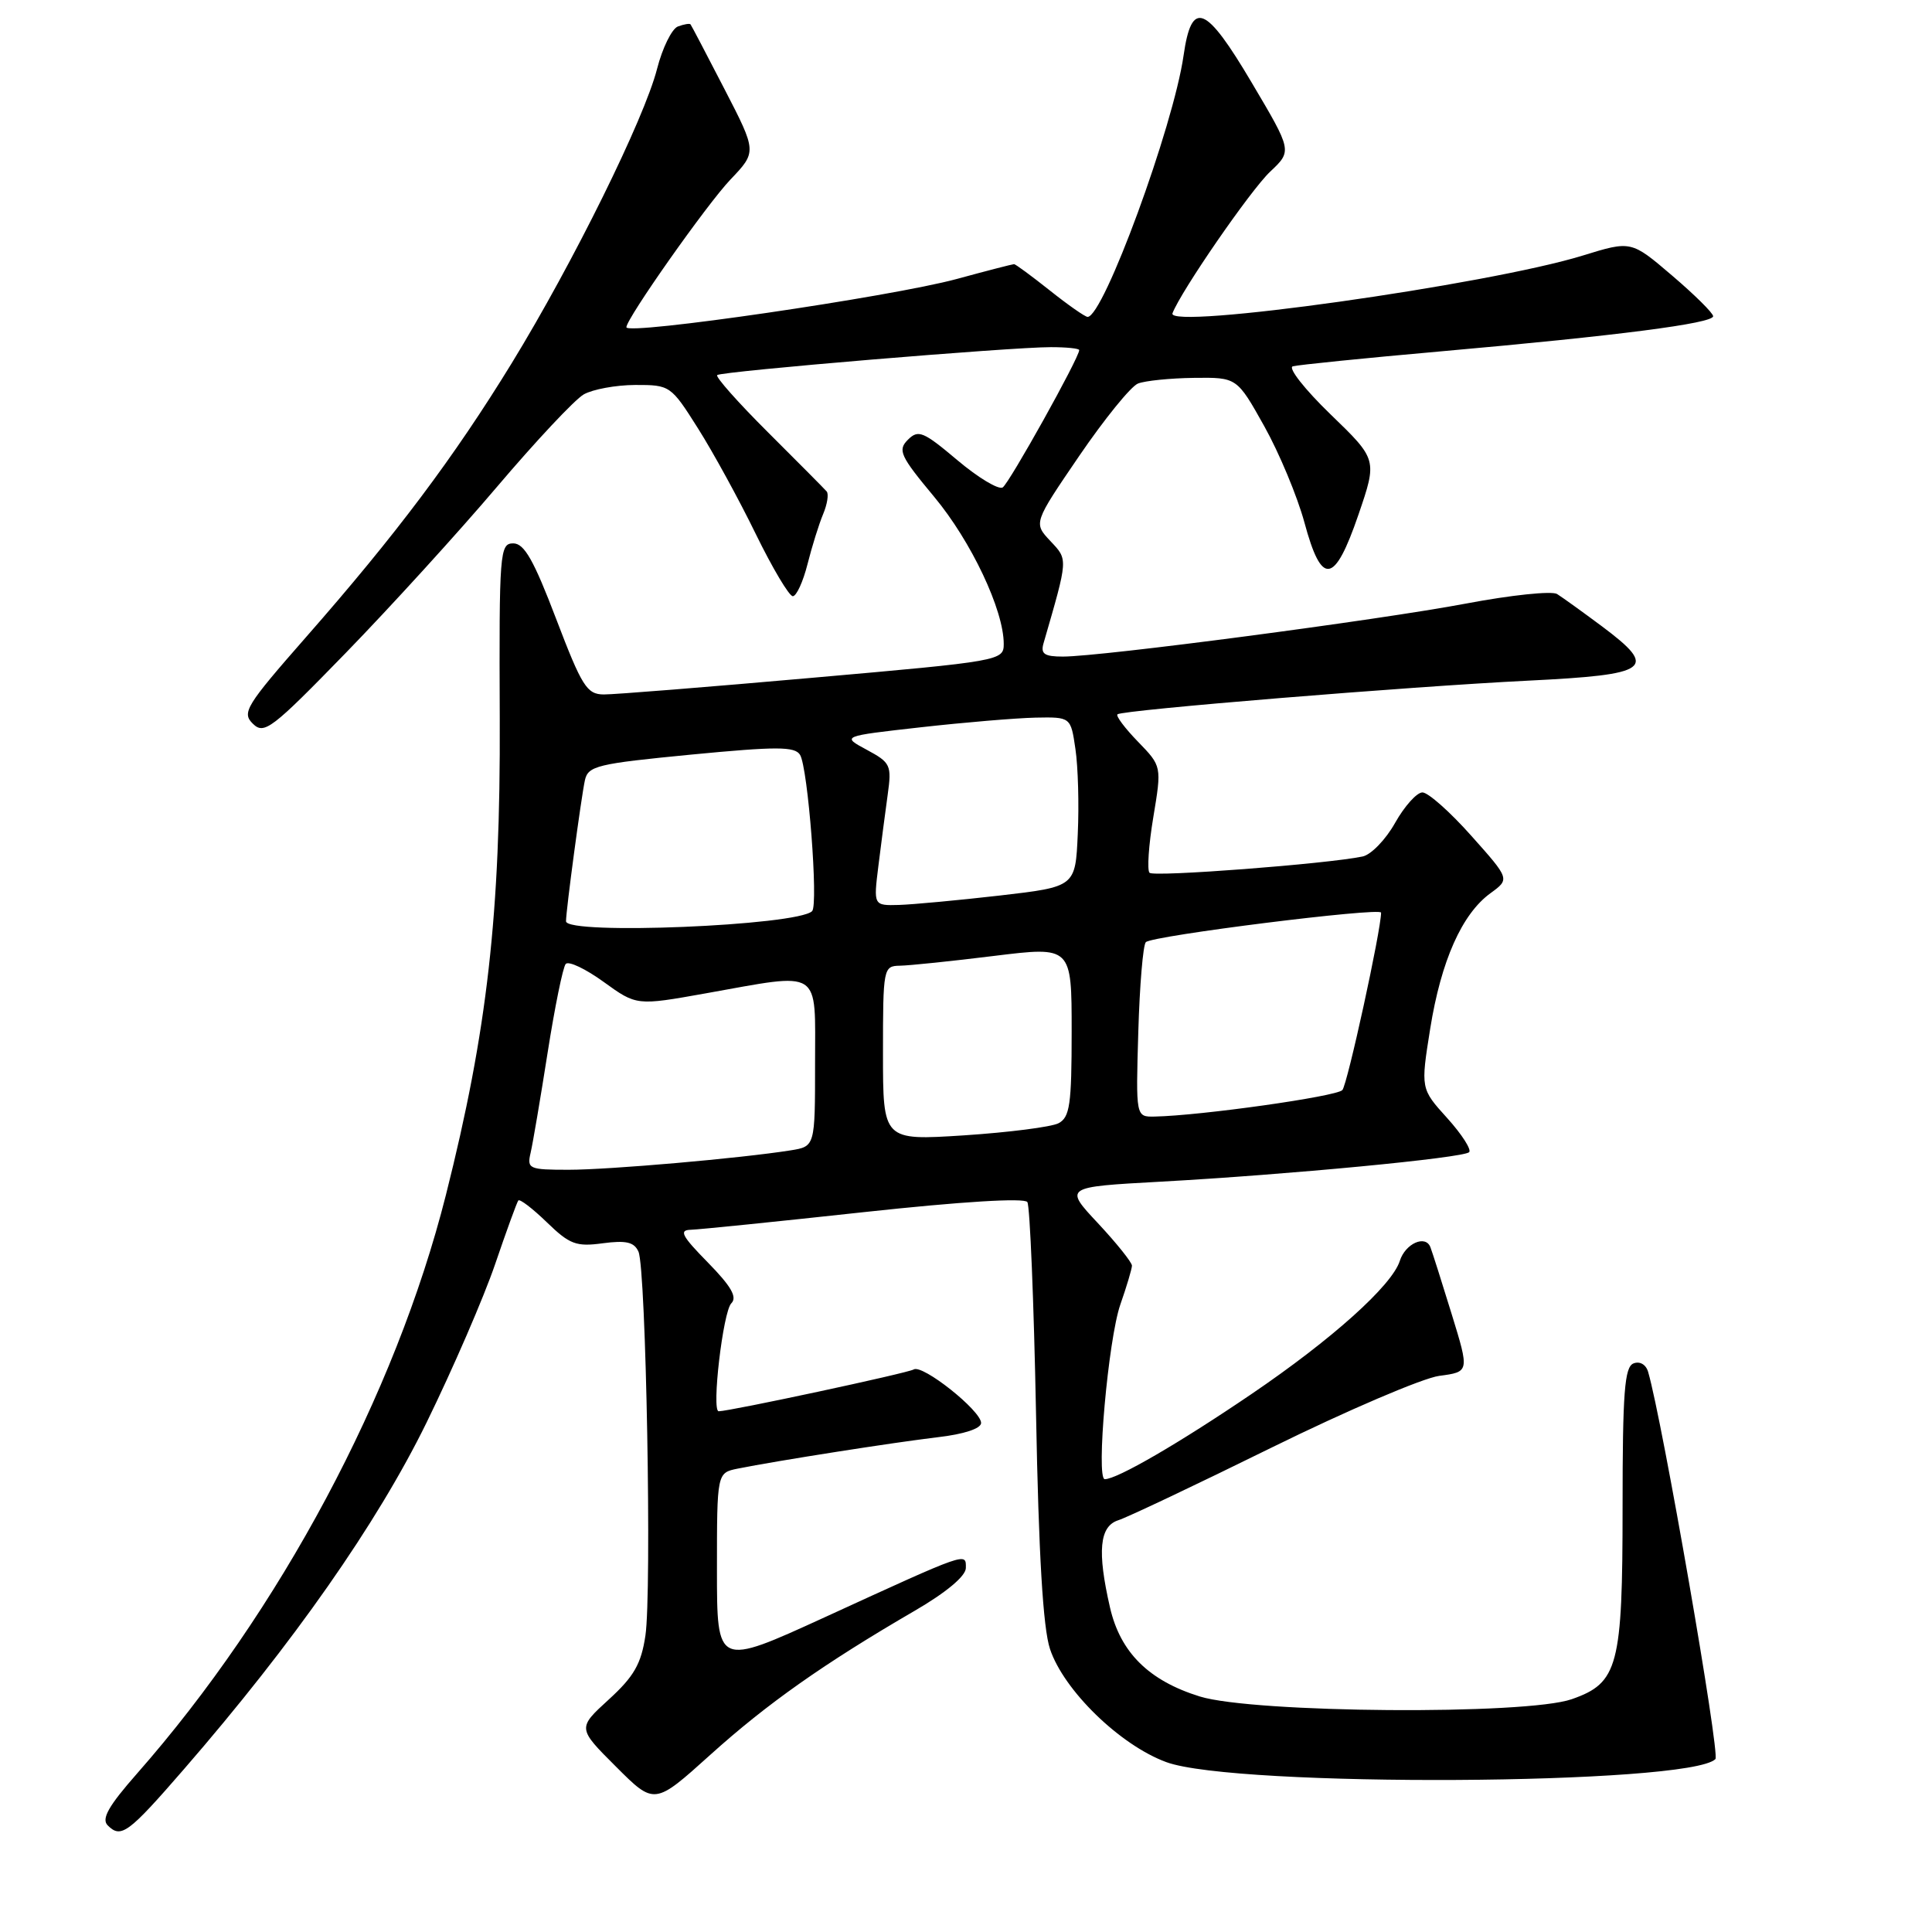 <?xml version="1.0" encoding="UTF-8" standalone="no"?>
<!DOCTYPE svg PUBLIC "-//W3C//DTD SVG 1.1//EN" "http://www.w3.org/Graphics/SVG/1.1/DTD/svg11.dtd" >
<svg xmlns="http://www.w3.org/2000/svg" xmlns:xlink="http://www.w3.org/1999/xlink" version="1.1" viewBox="0 0 256 256">
 <g >
 <path fill="currentColor"
d=" M 24.38 234.42 C 38.87 217.72 49.97 201.87 56.52 188.50 C 60.02 181.35 64.11 171.90 65.61 167.50 C 67.11 163.10 68.49 159.31 68.68 159.07 C 68.87 158.83 70.57 160.13 72.46 161.96 C 75.48 164.89 76.35 165.22 79.87 164.74 C 82.97 164.33 84.03 164.58 84.60 165.85 C 85.61 168.12 86.38 210.97 85.52 216.73 C 84.96 220.48 84.00 222.15 80.67 225.19 C 76.51 228.99 76.51 228.99 81.62 234.09 C 86.72 239.19 86.72 239.19 94.11 232.53 C 101.63 225.75 109.17 220.43 121.23 213.42 C 125.39 211.00 127.97 208.84 127.98 207.77 C 128.00 205.68 128.36 205.55 109.25 214.31 C 95.00 220.83 95.00 220.83 95.00 208.00 C 95.00 195.16 95.00 195.16 97.75 194.60 C 102.92 193.56 118.49 191.12 124.25 190.44 C 127.73 190.04 130.00 189.29 130.00 188.55 C 130.00 186.92 122.23 180.74 121.07 181.46 C 120.29 181.94 96.69 187.00 95.23 187.00 C 94.26 187.00 95.80 173.80 96.90 172.70 C 97.72 171.88 96.89 170.45 93.80 167.29 C 90.33 163.76 89.93 162.99 91.54 162.95 C 92.62 162.92 102.95 161.87 114.50 160.61 C 127.42 159.21 135.74 158.70 136.13 159.28 C 136.47 159.80 136.99 172.44 137.28 187.36 C 137.63 206.02 138.21 215.75 139.13 218.50 C 140.95 223.98 148.41 231.24 154.54 233.49 C 163.71 236.87 223.83 236.54 227.30 233.09 C 227.95 232.45 220.26 188.19 218.39 181.80 C 218.11 180.81 217.29 180.33 216.45 180.66 C 215.26 181.12 215.00 184.48 215.00 199.66 C 215.00 220.80 214.42 223.00 208.27 225.15 C 202.24 227.27 166.11 227.00 158.97 224.79 C 152.22 222.69 148.45 218.96 147.08 213.00 C 145.37 205.55 145.68 202.24 148.18 201.44 C 149.38 201.06 158.53 196.72 168.52 191.80 C 178.52 186.88 188.50 182.61 190.70 182.31 C 194.71 181.78 194.71 181.78 192.36 174.14 C 191.07 169.94 189.80 165.95 189.54 165.27 C 188.90 163.57 186.21 164.77 185.48 167.08 C 184.44 170.34 176.50 177.47 165.81 184.73 C 156.23 191.24 148.02 196.00 146.39 196.00 C 145.20 196.00 146.85 177.45 148.45 172.86 C 149.29 170.46 149.98 168.14 149.99 167.71 C 149.99 167.27 147.97 164.75 145.50 162.10 C 140.99 157.28 140.99 157.28 153.75 156.58 C 170.69 155.65 193.90 153.43 194.67 152.67 C 195.00 152.33 193.70 150.30 191.76 148.15 C 188.24 144.26 188.24 144.26 189.51 136.30 C 190.95 127.32 193.71 121.10 197.50 118.35 C 200.07 116.48 200.07 116.48 194.95 110.74 C 192.14 107.58 189.23 105.00 188.48 105.00 C 187.74 105.00 186.11 106.81 184.86 109.03 C 183.62 111.25 181.67 113.26 180.55 113.49 C 175.90 114.47 152.89 116.23 152.32 115.65 C 151.98 115.31 152.20 111.99 152.82 108.28 C 153.94 101.53 153.94 101.53 150.79 98.28 C 149.05 96.49 147.83 94.86 148.07 94.65 C 148.73 94.08 186.68 90.97 202.49 90.19 C 218.70 89.39 219.77 88.61 212.28 83.00 C 209.70 81.08 207.02 79.15 206.32 78.71 C 205.62 78.28 200.20 78.85 194.28 79.97 C 182.70 82.16 145.94 87.00 140.85 87.00 C 138.39 87.00 137.87 86.65 138.27 85.25 C 141.56 73.88 141.54 74.20 139.17 71.68 C 136.94 69.30 136.94 69.30 143.01 60.40 C 146.35 55.51 149.85 51.19 150.79 50.82 C 151.73 50.45 155.07 50.11 158.20 50.07 C 163.90 50.00 163.90 50.00 167.52 56.47 C 169.51 60.03 171.90 65.77 172.84 69.22 C 175.13 77.72 176.82 77.47 180.00 68.20 C 182.50 60.89 182.50 60.89 176.30 54.90 C 172.89 51.60 170.64 48.74 171.30 48.54 C 171.96 48.35 180.82 47.45 191.00 46.55 C 214.36 44.48 227.00 42.85 227.00 41.90 C 227.00 41.49 224.56 39.07 221.57 36.52 C 216.14 31.88 216.14 31.88 209.73 33.86 C 197.20 37.73 154.50 43.74 155.36 41.51 C 156.49 38.56 165.71 25.19 168.30 22.75 C 171.22 20.00 171.22 20.00 165.87 10.97 C 159.75 0.62 157.90 -0.12 156.83 7.35 C 155.48 16.76 146.21 42.02 144.11 41.99 C 143.77 41.98 141.52 40.41 139.11 38.49 C 136.69 36.57 134.56 35.00 134.37 35.00 C 134.18 35.00 130.75 35.88 126.76 36.97 C 118.04 39.33 83.00 44.45 83.00 43.36 C 83.00 42.21 93.65 27.09 96.77 23.81 C 100.29 20.12 100.29 20.12 96.00 11.81 C 93.64 7.24 91.62 3.38 91.50 3.23 C 91.38 3.08 90.63 3.21 89.82 3.51 C 89.02 3.82 87.77 6.36 87.06 9.14 C 85.36 15.76 75.97 34.78 67.82 48.10 C 60.17 60.58 52.47 70.85 40.57 84.40 C 32.57 93.52 32.01 94.44 33.51 95.90 C 35.00 97.37 36.00 96.61 45.83 86.50 C 51.71 80.45 60.73 70.55 65.86 64.50 C 71.00 58.45 76.16 52.94 77.35 52.26 C 78.53 51.59 81.60 51.02 84.17 51.01 C 88.78 51.00 88.90 51.08 92.48 56.75 C 94.48 59.91 97.93 66.21 100.14 70.75 C 102.36 75.29 104.57 79.00 105.05 79.00 C 105.53 79.00 106.41 77.09 107.00 74.75 C 107.59 72.41 108.52 69.43 109.07 68.12 C 109.62 66.81 109.83 65.46 109.54 65.12 C 109.25 64.78 105.75 61.26 101.78 57.30 C 97.81 53.35 94.77 49.92 95.03 49.70 C 95.60 49.20 133.93 45.99 139.25 46.00 C 141.31 46.00 143.00 46.17 143.00 46.39 C 143.00 47.41 133.72 64.05 132.86 64.59 C 132.31 64.92 129.61 63.30 126.85 60.97 C 122.34 57.17 121.68 56.89 120.30 58.27 C 118.92 59.65 119.28 60.42 123.79 65.84 C 128.70 71.74 133.00 80.84 133.00 85.32 C 133.00 87.54 132.61 87.61 107.75 89.80 C 93.86 91.03 81.38 92.03 80.00 92.02 C 77.76 92.00 77.11 90.96 73.69 82.00 C 70.73 74.23 69.47 72.00 68.01 72.00 C 66.22 72.00 66.13 73.13 66.22 95.25 C 66.33 121.12 64.57 136.60 59.08 158.36 C 52.39 184.83 37.08 213.50 18.17 234.99 C 14.37 239.31 13.41 241.01 14.27 241.87 C 16.04 243.64 16.98 242.95 24.38 234.42 Z  M 70.31 152.75 C 70.60 151.51 71.61 145.55 72.56 139.50 C 73.51 133.45 74.59 128.15 74.96 127.73 C 75.34 127.30 77.60 128.38 79.99 130.11 C 84.35 133.26 84.35 133.26 93.48 131.63 C 109.06 128.85 108.00 128.17 108.00 140.95 C 108.00 151.91 108.00 151.91 104.75 152.43 C 98.14 153.48 80.75 155.00 75.35 155.00 C 70.09 155.00 69.81 154.88 70.31 152.75 Z  M 117.00 139.57 C 117.00 128.25 117.05 128.00 119.25 127.96 C 120.49 127.94 126.11 127.36 131.75 126.66 C 142.00 125.40 142.00 125.40 142.00 136.66 C 142.00 146.38 141.76 148.05 140.25 148.84 C 139.29 149.33 133.66 150.05 127.75 150.44 C 117.00 151.13 117.00 151.13 117.00 139.57 Z  M 150.83 136.75 C 151.01 130.56 151.46 125.20 151.83 124.84 C 152.69 123.98 183.00 120.19 183.00 120.93 C 183.00 123.25 178.54 143.70 177.87 144.44 C 177.10 145.29 159.11 147.83 153.00 147.95 C 150.50 148.00 150.50 148.00 150.83 136.75 Z  M 75.00 122.07 C 75.00 120.61 77.00 105.73 77.50 103.40 C 77.92 101.48 79.10 101.20 91.57 99.99 C 102.93 98.90 105.32 98.90 106.01 100.02 C 107.06 101.72 108.46 119.87 107.61 120.73 C 105.68 122.66 75.00 123.92 75.00 122.07 Z  M 116.39 114.75 C 116.75 111.86 117.30 107.62 117.62 105.33 C 118.17 101.38 118.02 101.06 114.85 99.35 C 111.50 97.55 111.50 97.55 122.00 96.37 C 127.78 95.72 134.61 95.15 137.19 95.09 C 141.88 95.00 141.88 95.00 142.50 99.25 C 142.85 101.59 142.99 106.65 142.81 110.50 C 142.50 117.50 142.50 117.50 132.50 118.66 C 127.00 119.29 120.98 119.85 119.12 119.91 C 115.74 120.00 115.74 120.00 116.39 114.75 Z "/>
</g>
</svg>